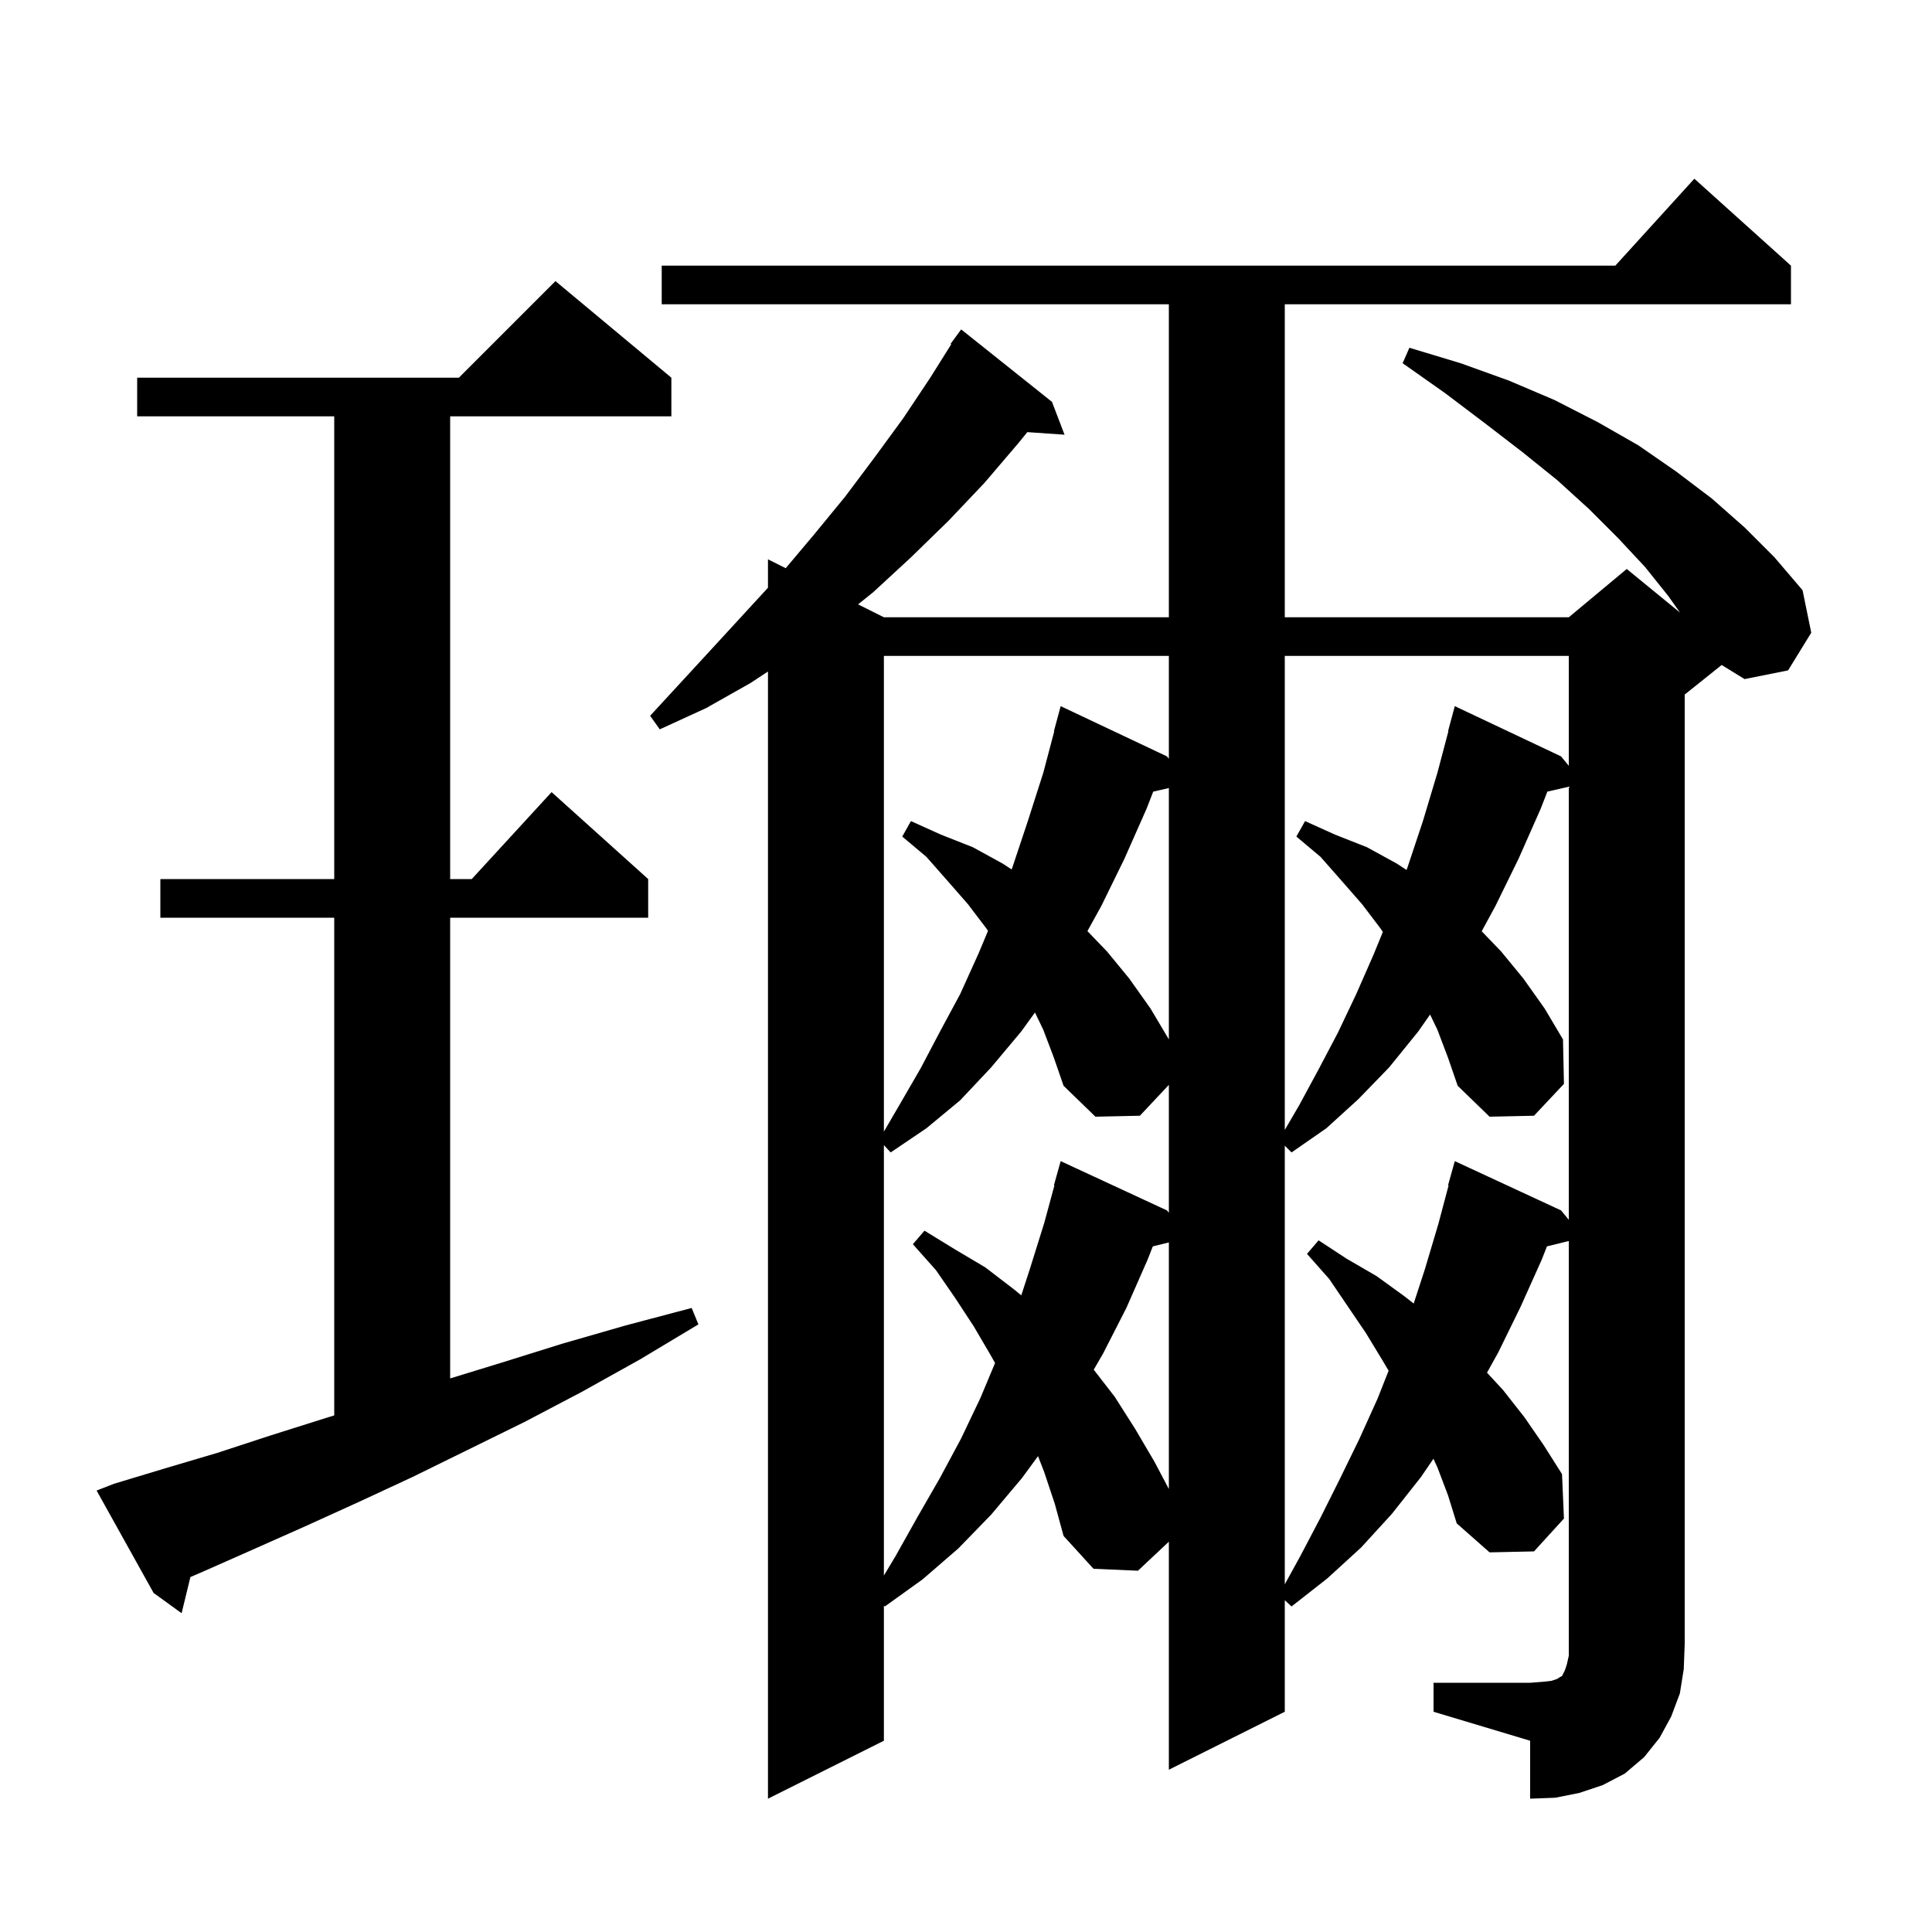 <svg xmlns="http://www.w3.org/2000/svg" xmlns:xlink="http://www.w3.org/1999/xlink" version="1.1" baseProfile="full" viewBox="0 0 200 200" width="200" height="200">
<g fill="black">
<path d="M 148.4 174.2 L 158.4 174.2 L 159.7 174.1 L 160.6 174.0 L 161.2 173.8 L 161.5 173.6 L 161.7 173.5 L 162.0 172.9 L 162.2 172.3 L 162.4 171.4 L 162.4 128.468 L 160.14 129.024 L 159.6 130.4 L 157.4 135.3 L 155.1 140.0 L 153.935 142.097 L 155.6 143.9 L 157.8 146.7 L 159.8 149.6 L 161.7 152.6 L 161.9 157.2 L 158.8 160.6 L 154.2 160.7 L 150.8 157.7 L 149.9 154.8 L 148.8 151.9 L 148.388 151.013 L 147.1 152.9 L 144.1 156.7 L 140.9 160.2 L 137.4 163.4 L 133.7 166.3 L 133.0 165.654 L 133.0 177.2 L 121.0 183.2 L 121.0 159.594 L 117.8 162.6 L 113.2 162.4 L 110.1 159.0 L 109.2 155.7 L 108.1 152.4 L 107.456 150.737 L 105.8 153.0 L 102.6 156.8 L 99.2 160.3 L 95.5 163.5 L 91.6 166.3 L 91.5 166.208 L 91.5 180.2 L 79.5 186.2 L 79.5 69.514 L 77.7 70.7 L 73.1 73.3 L 68.3 75.5 L 67.3 74.1 L 74.3 66.5 L 79.5 60.841 L 79.5 57.9 L 81.337 58.819 L 84.3 55.3 L 87.5 51.4 L 90.5 47.4 L 93.5 43.3 L 96.3 39.1 L 98.472 35.641 L 98.4 35.6 L 99.5 34.1 L 108.9 41.6 L 110.2 45.0 L 106.349 44.734 L 105.4 45.9 L 101.9 50.0 L 98.2 53.9 L 94.3 57.7 L 90.4 61.3 L 88.829 62.564 L 91.5 63.9 L 121.0 63.9 L 121.0 31.5 L 68.5 31.5 L 68.5 27.5 L 167.218 27.5 L 175.4 18.5 L 185.4 27.5 L 185.4 31.5 L 133.0 31.5 L 133.0 63.9 L 162.4 63.9 L 168.4 58.9 L 173.915 63.413 L 172.7 61.7 L 170.3 58.7 L 167.5 55.7 L 164.5 52.7 L 161.2 49.7 L 157.6 46.8 L 153.7 43.8 L 149.6 40.7 L 145.2 37.6 L 145.9 36.0 L 151.2 37.6 L 156.2 39.4 L 160.9 41.4 L 165.4 43.7 L 169.6 46.1 L 173.5 48.8 L 177.2 51.6 L 180.6 54.6 L 183.7 57.7 L 186.6 61.1 L 187.5 65.5 L 185.1 69.4 L 180.6 70.3 L 178.226 68.839 L 174.4 71.9 L 174.4 170.2 L 174.3 172.8 L 173.9 175.3 L 173.0 177.7 L 171.8 179.9 L 170.2 181.9 L 168.2 183.6 L 165.9 184.8 L 163.5 185.6 L 161.0 186.1 L 158.4 186.2 L 158.4 180.2 L 148.4 177.2 Z M 11.8 153.6 L 17.1 152.0 L 22.5 150.4 L 28.0 148.6 L 33.7 146.8 L 34.6 146.525 L 34.6 95.0 L 16.6 95.0 L 16.6 91.0 L 34.6 91.0 L 34.6 43.1 L 14.2 43.1 L 14.2 39.1 L 47.5 39.1 L 57.5 29.1 L 69.5 39.1 L 69.5 43.1 L 46.6 43.1 L 46.6 91.0 L 48.836 91.0 L 57.1 82.0 L 67.1 91.0 L 67.1 95.0 L 46.6 95.0 L 46.6 142.694 L 51.8 141.1 L 58.2 139.1 L 64.8 137.2 L 71.6 135.4 L 72.3 137.1 L 66.3 140.7 L 60.2 144.1 L 54.3 147.2 L 48.4 150.1 L 42.7 152.9 L 37.1 155.5 L 31.6 158.0 L 26.2 160.4 L 21.0 162.7 L 19.709 163.257 L 18.8 167.0 L 15.9 164.9 L 10.0 154.3 Z M 148.8 106.6 L 148.042 105.026 L 146.8 106.8 L 143.8 110.5 L 140.6 113.8 L 137.3 116.8 L 133.7 119.3 L 133.0 118.6 L 133.0 164.009 L 134.6 161.1 L 136.7 157.1 L 138.7 153.1 L 140.7 149.0 L 142.6 144.8 L 143.749 141.895 L 143.1 140.8 L 141.4 138.0 L 137.6 132.4 L 135.3 129.8 L 136.5 128.4 L 139.4 130.3 L 142.5 132.1 L 145.4 134.2 L 146.345 134.942 L 147.5 131.4 L 148.9 126.7 L 149.958 122.713 L 149.9 122.7 L 150.6 120.2 L 161.6 125.3 L 162.4 126.274 L 162.4 81.442 L 160.181 81.948 L 159.5 83.7 L 157.2 88.9 L 154.8 93.8 L 153.385 96.404 L 155.4 98.5 L 157.7 101.3 L 159.9 104.4 L 161.8 107.6 L 161.9 112.2 L 158.8 115.5 L 154.2 115.6 L 150.9 112.4 L 149.9 109.5 Z M 108.0 106.6 L 107.14 104.814 L 105.7 106.8 L 102.6 110.5 L 99.4 113.9 L 95.9 116.8 L 92.2 119.3 L 91.5 118.542 L 91.5 163.1 L 92.7 161.1 L 95.0 157.0 L 97.3 153.0 L 99.5 148.9 L 101.5 144.7 L 103.008 141.097 L 102.5 140.2 L 100.8 137.3 L 98.9 134.4 L 96.9 131.5 L 94.5 128.8 L 95.7 127.4 L 98.8 129.3 L 102.0 131.2 L 105.0 133.5 L 105.721 134.096 L 106.6 131.4 L 108.1 126.6 L 109.153 122.712 L 109.1 122.7 L 109.8 120.2 L 120.8 125.3 L 121.0 125.543 L 121.0 112.306 L 118.0 115.5 L 113.4 115.6 L 110.1 112.4 L 109.1 109.5 Z M 119.34 129.024 L 118.8 130.4 L 116.6 135.4 L 114.2 140.1 L 113.224 141.789 L 115.4 144.6 L 117.5 147.9 L 119.5 151.3 L 121.0 154.142 L 121.0 128.616 Z M 91.5 67.9 L 91.5 117.143 L 93.1 114.4 L 95.3 110.6 L 97.3 106.8 L 99.4 102.9 L 101.3 98.7 L 102.278 96.362 L 102.1 96.1 L 100.2 93.6 L 98.1 91.2 L 95.9 88.7 L 93.4 86.6 L 94.3 85.0 L 97.4 86.4 L 100.7 87.7 L 103.8 89.4 L 104.724 90.005 L 104.8 89.8 L 106.4 85.0 L 108.0 80.0 L 109.134 75.708 L 109.1 75.7 L 109.8 73.1 L 120.8 78.3 L 121.0 78.543 L 121.0 67.9 Z M 133.0 67.9 L 133.0 116.971 L 134.5 114.4 L 136.5 110.7 L 138.5 106.9 L 140.4 102.9 L 142.2 98.8 L 143.153 96.471 L 142.9 96.1 L 141.0 93.6 L 138.9 91.2 L 136.7 88.7 L 134.2 86.6 L 135.1 85.0 L 138.2 86.4 L 141.5 87.7 L 144.6 89.4 L 145.605 90.058 L 145.7 89.8 L 147.3 85.0 L 148.8 80.0 L 149.934 75.708 L 149.9 75.7 L 150.6 73.1 L 161.6 78.3 L 162.4 79.274 L 162.4 67.9 Z M 119.381 81.948 L 118.7 83.7 L 116.4 88.9 L 114.0 93.8 L 112.569 96.387 L 114.6 98.5 L 116.9 101.3 L 119.1 104.4 L 121.0 107.6 L 121.0 81.579 Z " />
</g>
</svg>

